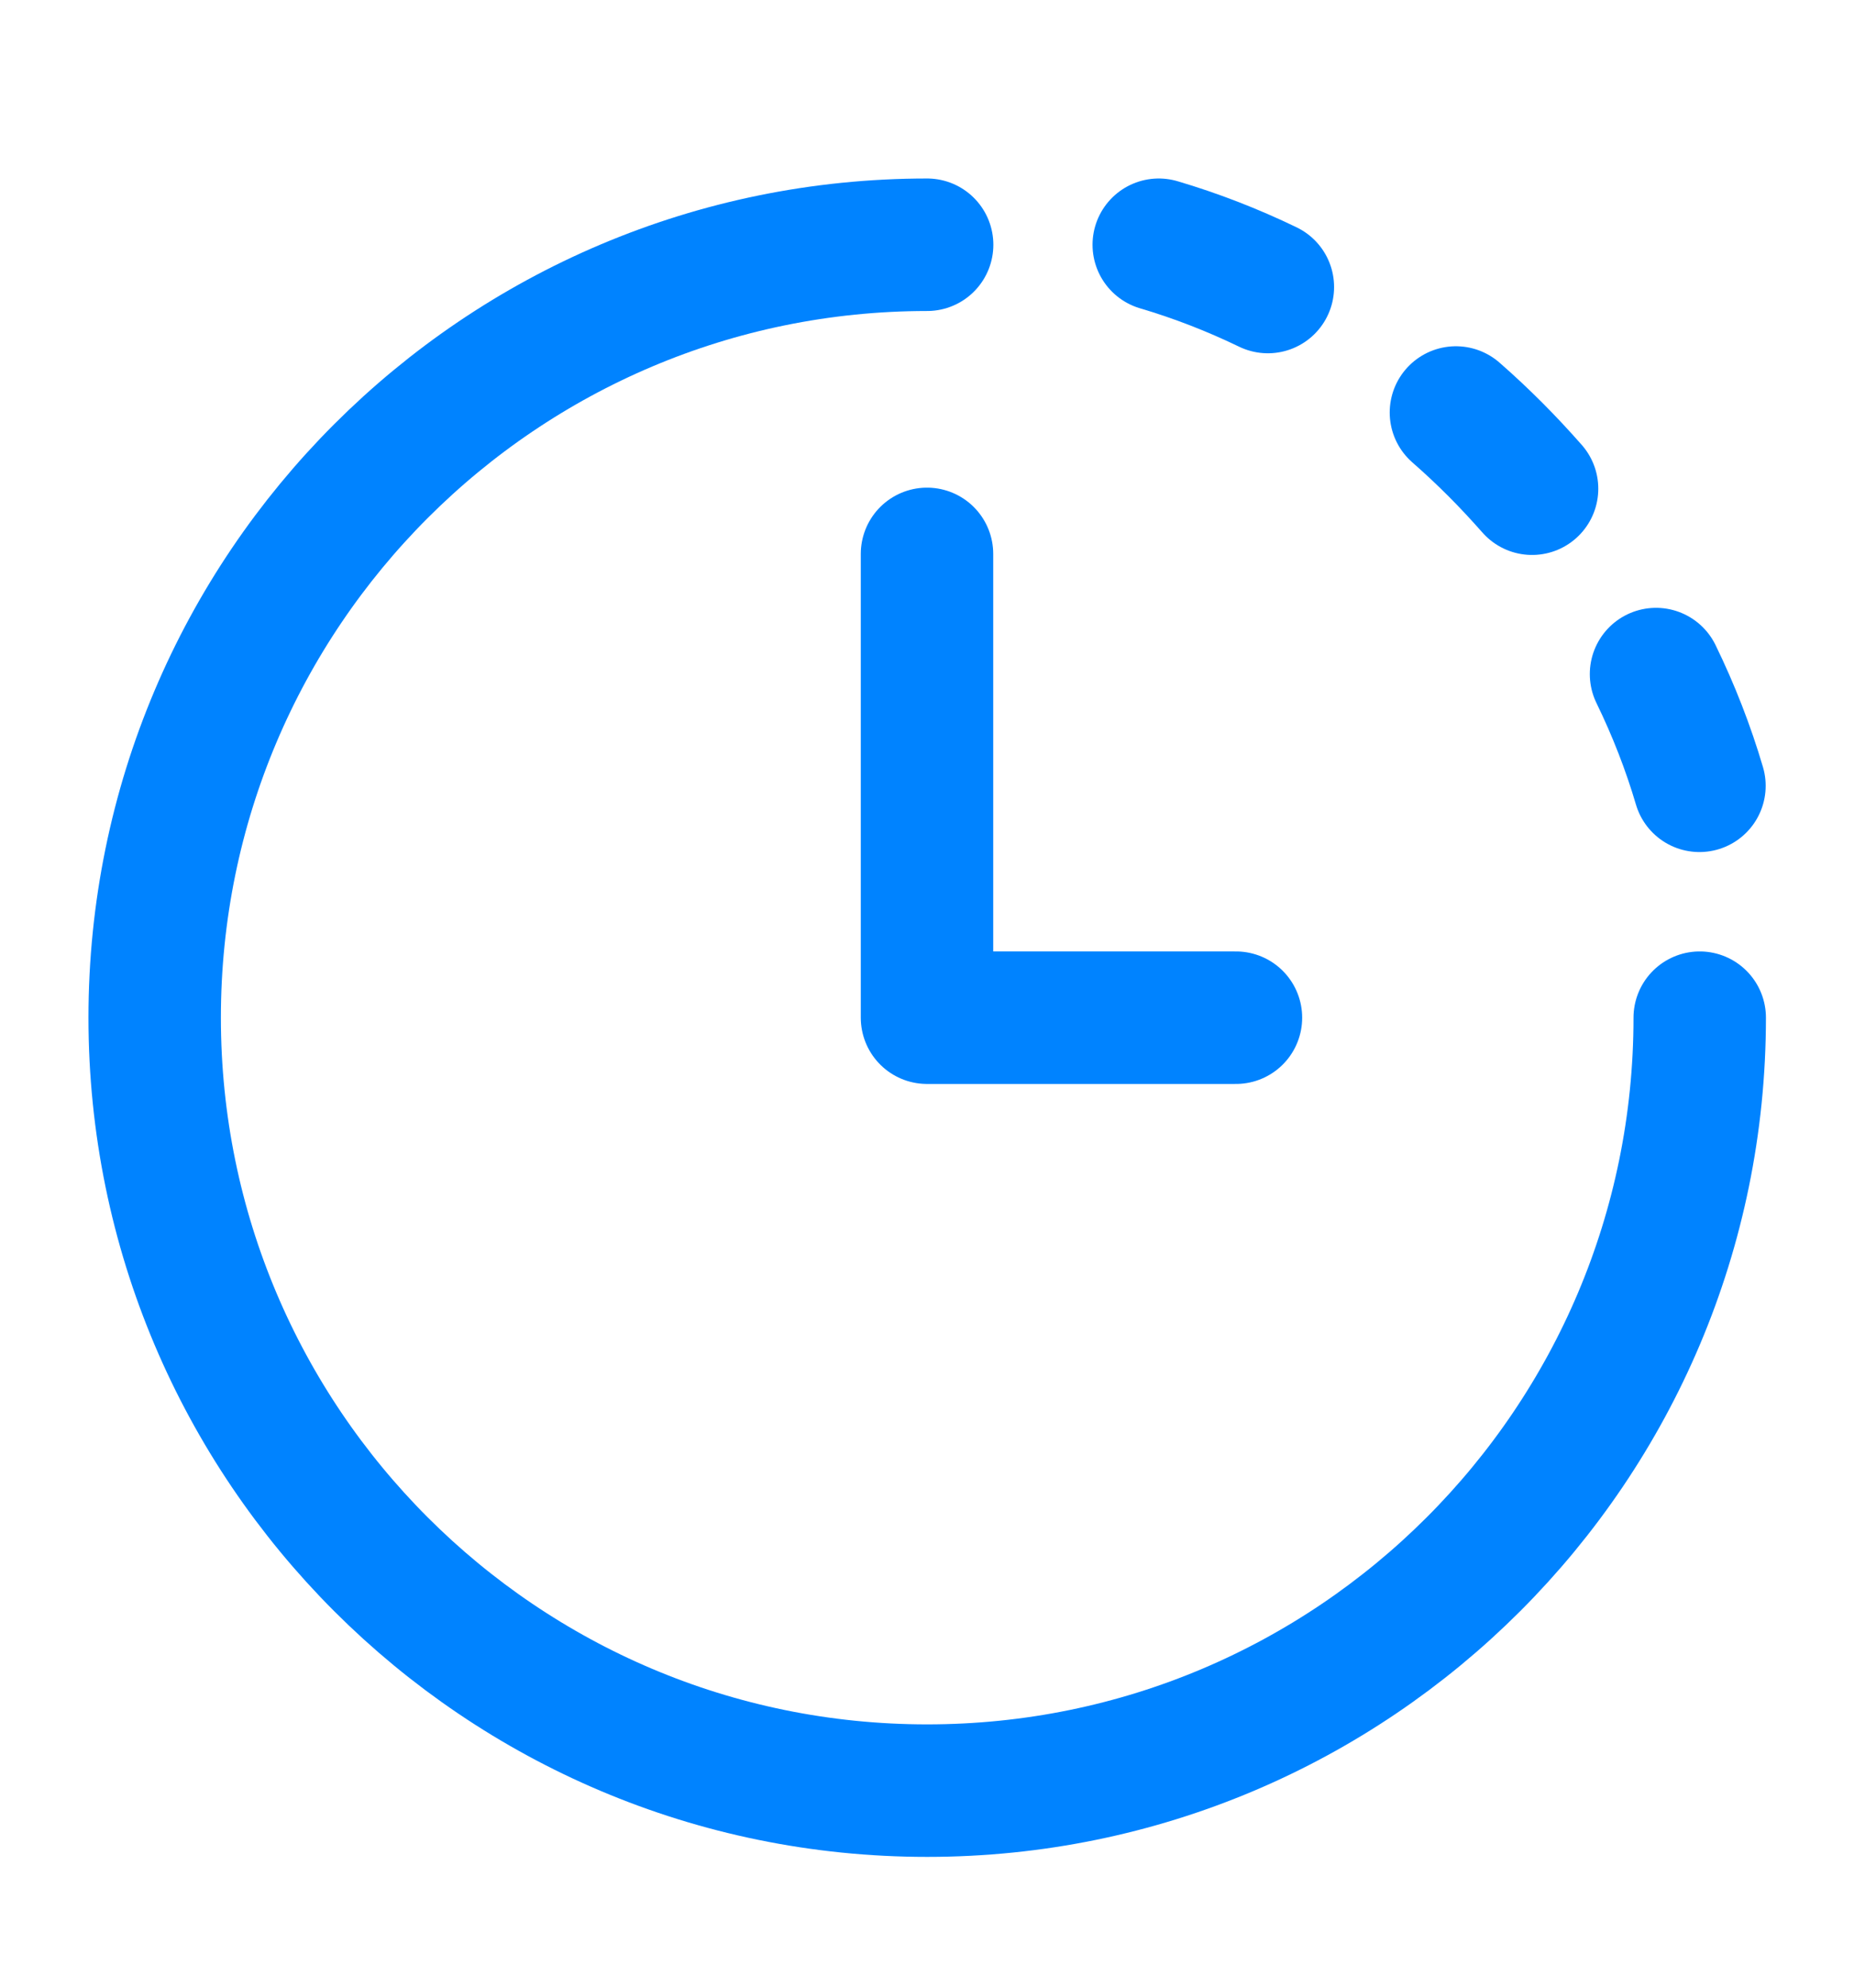 <svg xmlns="http://www.w3.org/2000/svg" width="14" height="15" viewBox="0 0 14 15" fill="none">
  <g clip-path="url(#clip0_207_5901)">
    <path d="M9.333 7.68H7V4.18" stroke="#0083FF" stroke-linecap="round" stroke-linejoin="round"/>
    <path d="M12.835 7.68C12.835 10.902 10.223 13.513 7.001 13.513C3.78 13.513 1.168 10.902 1.168 7.68C1.168 4.458 3.78 1.847 7.001 1.847" stroke="#0083FF" stroke-linecap="round" stroke-linejoin="round"/>
    <path d="M10.994 3.113C11.096 3.202 11.195 3.295 11.291 3.391C11.387 3.487 11.479 3.586 11.569 3.688M8.75 1.847C9.031 1.93 9.307 2.037 9.574 2.166M12.505 5.087C12.638 5.36 12.748 5.642 12.833 5.93" stroke="#0083FF" stroke-linecap="round" stroke-linejoin="round"/>
  </g>
  <defs>
    <clipPath id="clip0_207_5901">
      <rect width="14" height="14" fill="white" transform="translate(0 0.68)"/>
    </clipPath>
  </defs>
</svg>